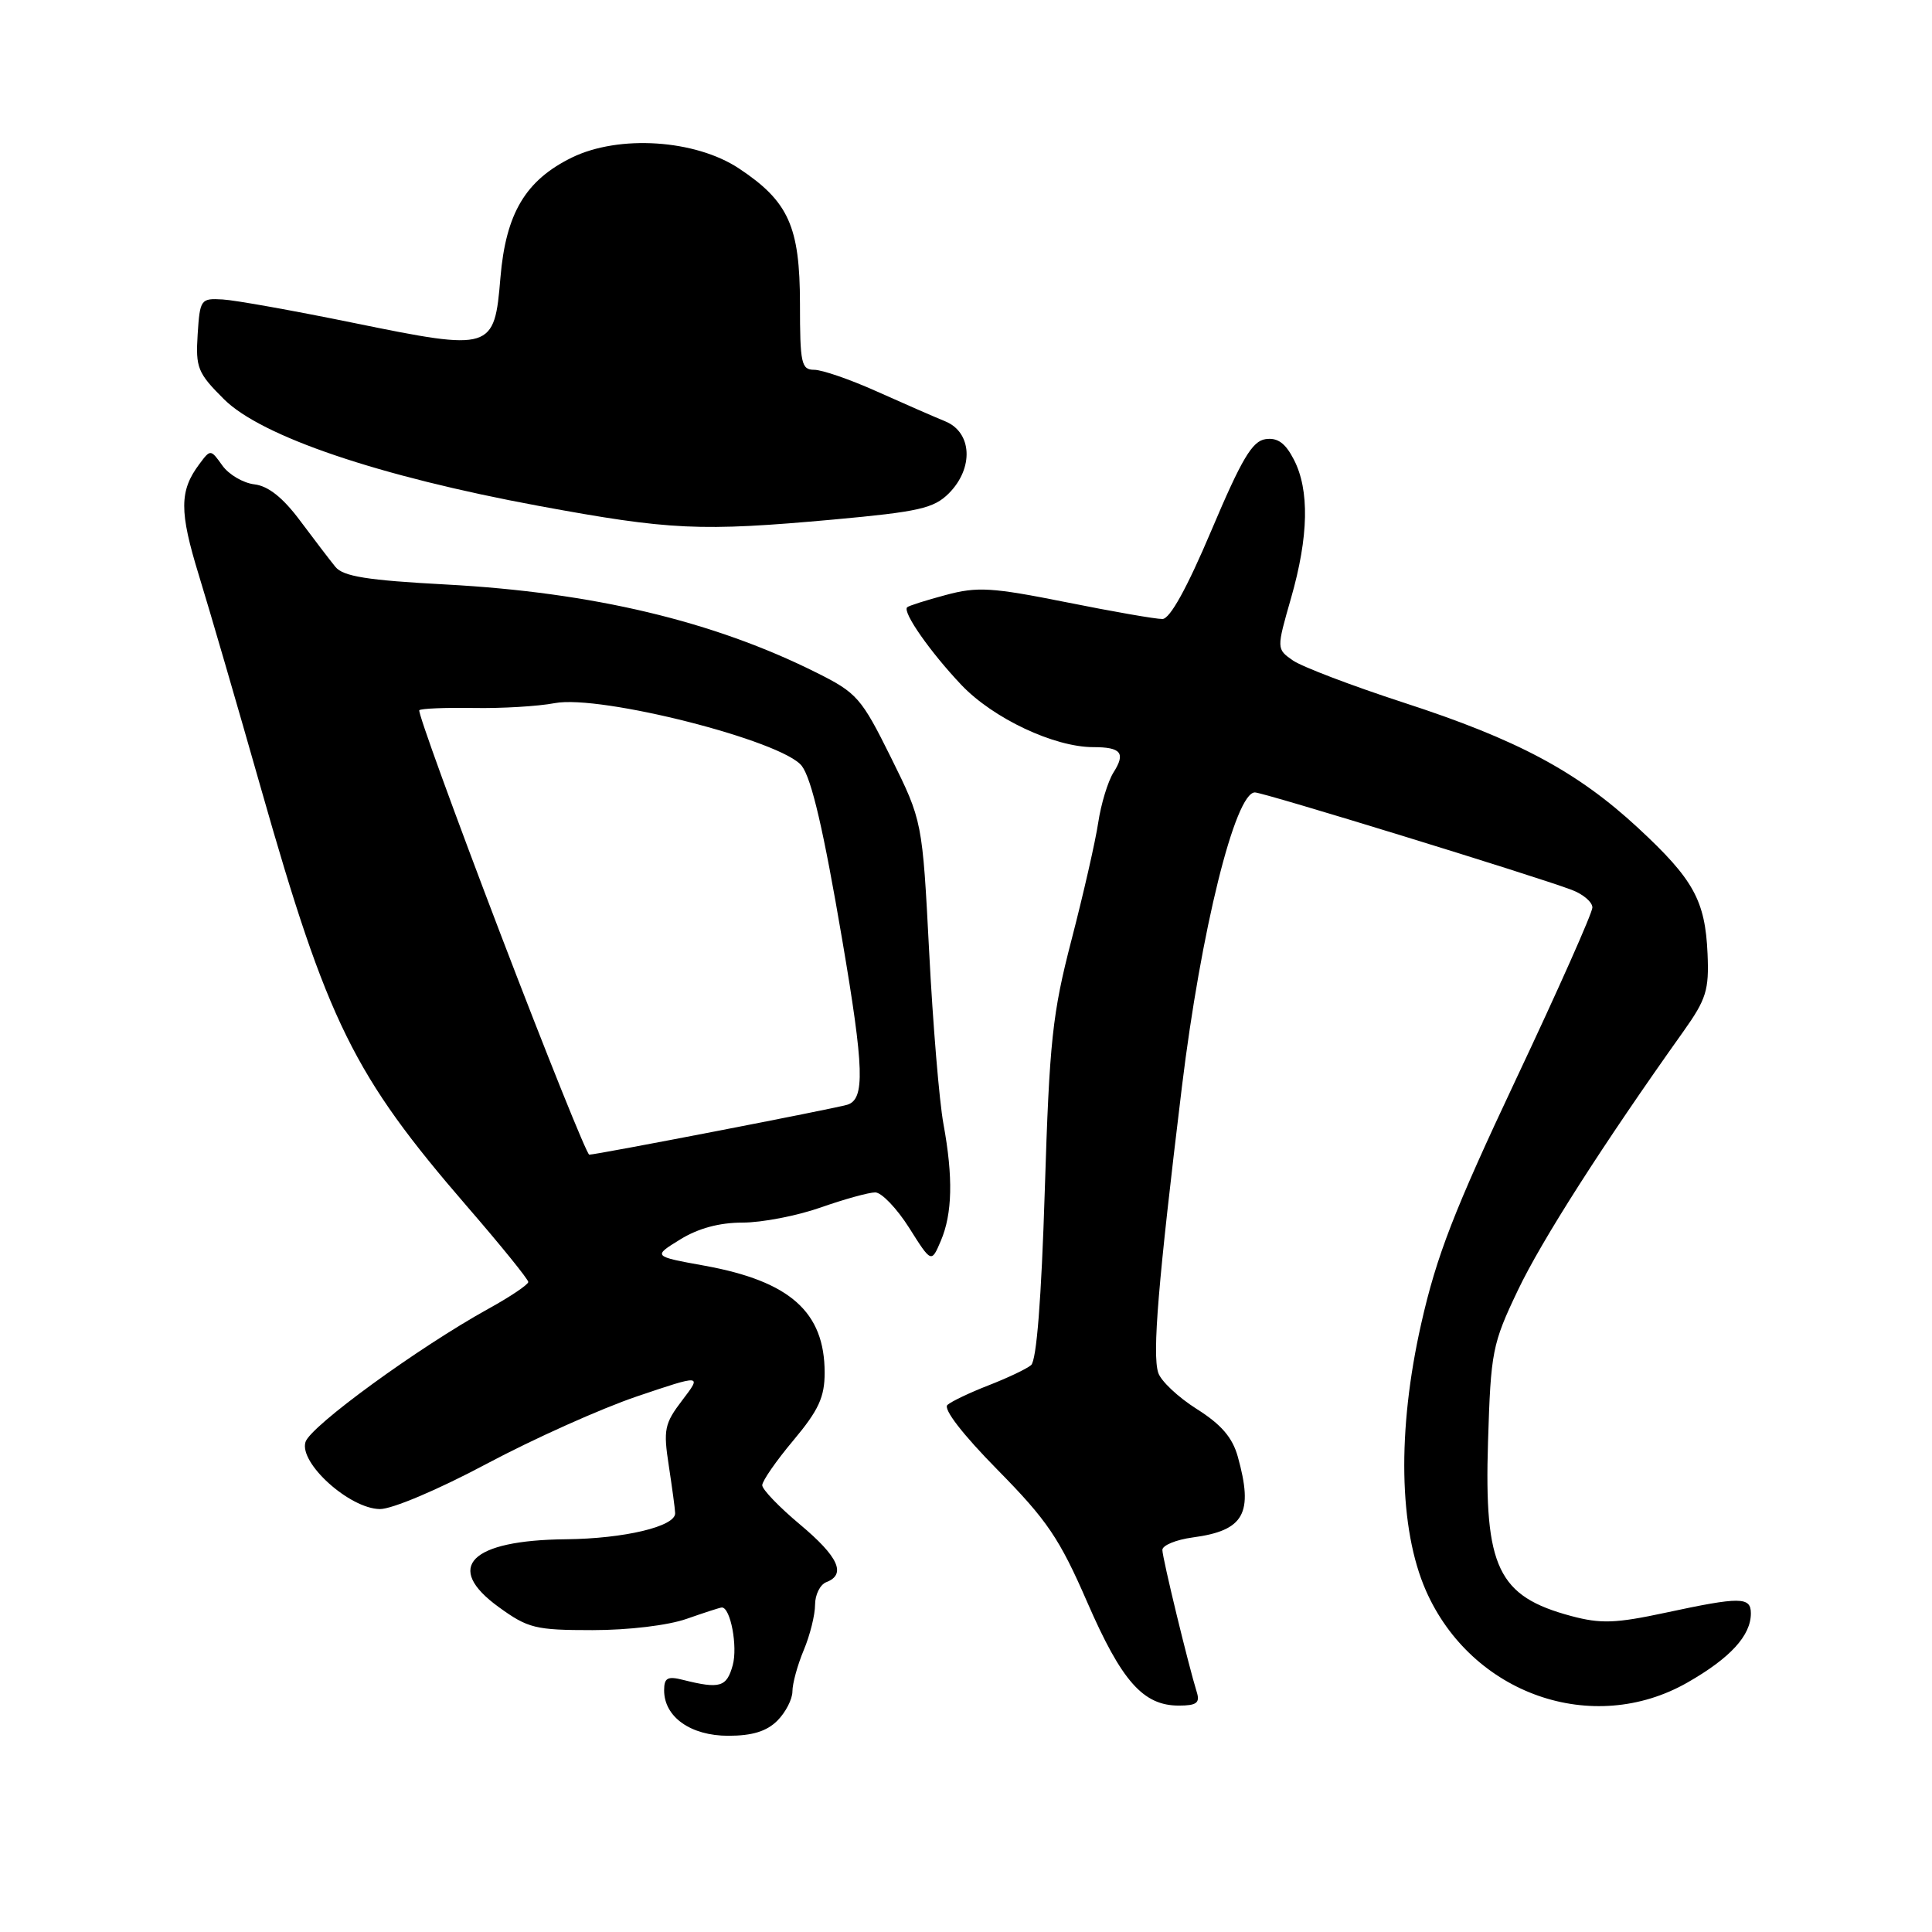 <?xml version="1.0" encoding="UTF-8" standalone="no"?>
<!DOCTYPE svg PUBLIC "-//W3C//DTD SVG 1.1//EN" "http://www.w3.org/Graphics/SVG/1.1/DTD/svg11.dtd" >
<svg xmlns="http://www.w3.org/2000/svg" xmlns:xlink="http://www.w3.org/1999/xlink" version="1.1" viewBox="0 0 256 256">
 <g >
 <path fill="currentColor"
d=" M 103.00 228.00 C 104.10 226.90 105.00 225.15 105.00 224.12 C 105.00 223.09 105.67 220.63 106.50 218.65 C 107.33 216.68 108.00 213.97 108.00 212.64 C 108.00 211.31 108.67 209.95 109.50 209.64 C 112.17 208.61 111.10 206.27 106.00 202.00 C 103.25 199.70 101.00 197.36 101.00 196.80 C 101.00 196.24 102.86 193.55 105.14 190.84 C 108.48 186.85 109.27 185.12 109.27 181.89 C 109.27 173.85 104.69 169.77 93.35 167.71 C 86.50 166.47 86.50 166.47 90.12 164.24 C 92.51 162.76 95.32 162.00 98.39 162.00 C 100.95 162.00 105.61 161.10 108.74 160.00 C 111.87 158.90 115.12 158.00 115.97 158.00 C 116.81 158.00 118.83 160.11 120.46 162.68 C 123.41 167.36 123.41 167.36 124.66 164.43 C 126.20 160.82 126.31 156.01 125.01 148.92 C 124.46 145.94 123.61 135.69 123.12 126.14 C 122.22 108.79 122.22 108.79 118.06 100.38 C 114.13 92.46 113.56 91.81 108.19 89.13 C 94.54 82.30 78.55 78.50 59.12 77.45 C 48.64 76.89 45.47 76.38 44.44 75.11 C 43.72 74.23 41.62 71.47 39.77 69.00 C 37.49 65.94 35.55 64.40 33.72 64.18 C 32.24 64.01 30.32 62.89 29.46 61.68 C 27.91 59.51 27.89 59.51 26.41 61.50 C 23.76 65.04 23.75 67.77 26.35 76.22 C 27.75 80.77 31.46 93.50 34.59 104.50 C 43.40 135.47 46.85 142.46 61.90 159.87 C 66.36 165.02 70.00 169.52 70.00 169.87 C 70.00 170.21 67.64 171.81 64.75 173.40 C 55.42 178.56 41.15 188.95 40.48 191.07 C 39.60 193.85 46.30 199.90 50.33 199.96 C 51.93 199.98 58.06 197.39 64.47 193.97 C 70.70 190.65 79.67 186.63 84.40 185.03 C 93.01 182.12 93.01 182.12 90.41 185.53 C 88.04 188.64 87.88 189.42 88.62 194.22 C 89.06 197.13 89.45 199.95 89.46 200.50 C 89.53 202.26 82.73 203.88 75.00 203.96 C 62.32 204.08 58.77 207.65 66.09 212.95 C 69.97 215.76 70.94 216.00 78.52 216.00 C 83.28 216.00 88.54 215.37 91.00 214.50 C 93.34 213.68 95.43 213.00 95.65 213.00 C 96.80 213.00 97.77 218.18 97.09 220.65 C 96.29 223.55 95.40 223.82 90.53 222.60 C 88.45 222.07 88.00 222.32 88.00 223.98 C 88.00 227.51 91.52 230.00 96.50 230.00 C 99.67 230.00 101.59 229.41 103.00 228.00 Z  M 158.59 224.25 C 157.48 220.69 154.03 206.46 154.02 205.38 C 154.01 204.77 155.82 204.02 158.04 203.72 C 164.87 202.81 166.12 200.55 164.01 193.00 C 163.30 190.46 161.80 188.73 158.56 186.69 C 156.11 185.14 153.81 182.98 153.47 181.89 C 152.67 179.40 153.46 169.93 156.61 144.00 C 159.13 123.31 163.66 105.00 166.28 105.00 C 167.42 105.00 203.44 116.08 208.28 117.92 C 209.78 118.49 211.00 119.53 211.00 120.25 C 211.00 120.96 206.46 131.18 200.90 142.96 C 192.66 160.44 190.35 166.39 188.31 175.43 C 185.12 189.55 185.35 202.58 188.94 210.76 C 194.98 224.49 211.04 230.13 223.62 222.93 C 229.28 219.69 232.00 216.72 232.00 213.78 C 232.00 211.57 230.61 211.56 220.70 213.69 C 214.07 215.11 212.12 215.18 208.19 214.13 C 198.48 211.53 196.65 207.70 197.17 191.06 C 197.54 179.08 197.73 178.09 201.12 170.98 C 204.26 164.38 212.41 151.63 223.06 136.67 C 226.09 132.41 226.47 131.19 226.26 126.39 C 225.95 119.31 224.41 116.52 217.05 109.70 C 208.98 102.23 201.07 98.00 185.99 93.10 C 179.11 90.86 172.50 88.34 171.31 87.51 C 169.14 85.99 169.14 85.99 171.07 79.25 C 173.41 71.09 173.53 64.92 171.44 60.89 C 170.31 58.70 169.29 57.96 167.69 58.19 C 165.93 58.44 164.53 60.80 160.53 70.25 C 157.29 77.91 155.03 82.01 154.03 82.02 C 153.19 82.04 147.46 81.04 141.29 79.80 C 131.42 77.83 129.52 77.71 125.32 78.84 C 122.70 79.54 120.39 80.27 120.20 80.47 C 119.56 81.11 123.26 86.40 127.39 90.76 C 131.60 95.19 139.68 99.00 144.87 99.00 C 148.56 99.00 149.18 99.78 147.54 102.36 C 146.80 103.54 145.89 106.53 145.52 109.00 C 145.15 111.47 143.56 118.45 141.99 124.50 C 139.44 134.33 139.06 137.86 138.44 157.73 C 137.99 172.16 137.35 180.29 136.62 180.89 C 136.01 181.40 133.47 182.60 131.00 183.56 C 128.53 184.52 126.07 185.69 125.54 186.16 C 124.95 186.69 127.55 190.06 132.18 194.76 C 138.75 201.43 140.39 203.85 144.07 212.31 C 148.63 222.79 151.48 226.00 156.20 226.00 C 158.54 226.00 159.02 225.64 158.59 224.25 Z  M 110.47 68.84 C 121.75 67.81 123.73 67.36 125.72 65.38 C 129.05 62.04 128.82 57.29 125.25 55.83 C 123.74 55.21 119.64 53.42 116.14 51.85 C 112.64 50.28 108.93 49.00 107.89 49.00 C 106.18 49.00 106.00 48.16 106.00 40.25 C 105.99 30.00 104.49 26.68 97.90 22.31 C 92.12 18.49 82.03 17.83 75.79 20.87 C 69.64 23.88 67.03 28.26 66.31 36.78 C 65.51 46.43 65.19 46.53 46.97 42.81 C 39.01 41.18 31.15 39.77 29.50 39.68 C 26.60 39.51 26.49 39.65 26.19 44.31 C 25.91 48.73 26.19 49.43 29.69 52.91 C 34.65 57.84 50.20 63.11 71.31 67.02 C 88.83 70.26 92.78 70.44 110.47 68.84 Z  M 66.32 123.76 C 60.18 107.68 55.33 94.34 55.56 94.11 C 55.79 93.88 59.01 93.75 62.74 93.81 C 66.46 93.88 71.30 93.59 73.50 93.17 C 79.56 92.01 103.75 98.17 106.25 101.50 C 107.55 103.23 109.13 110.02 111.59 124.48 C 114.51 141.63 114.64 145.68 112.25 146.39 C 110.39 146.94 79.05 153.00 78.08 153.00 C 77.76 152.99 72.47 139.84 66.32 123.76 Z "/>
</g>
</svg>